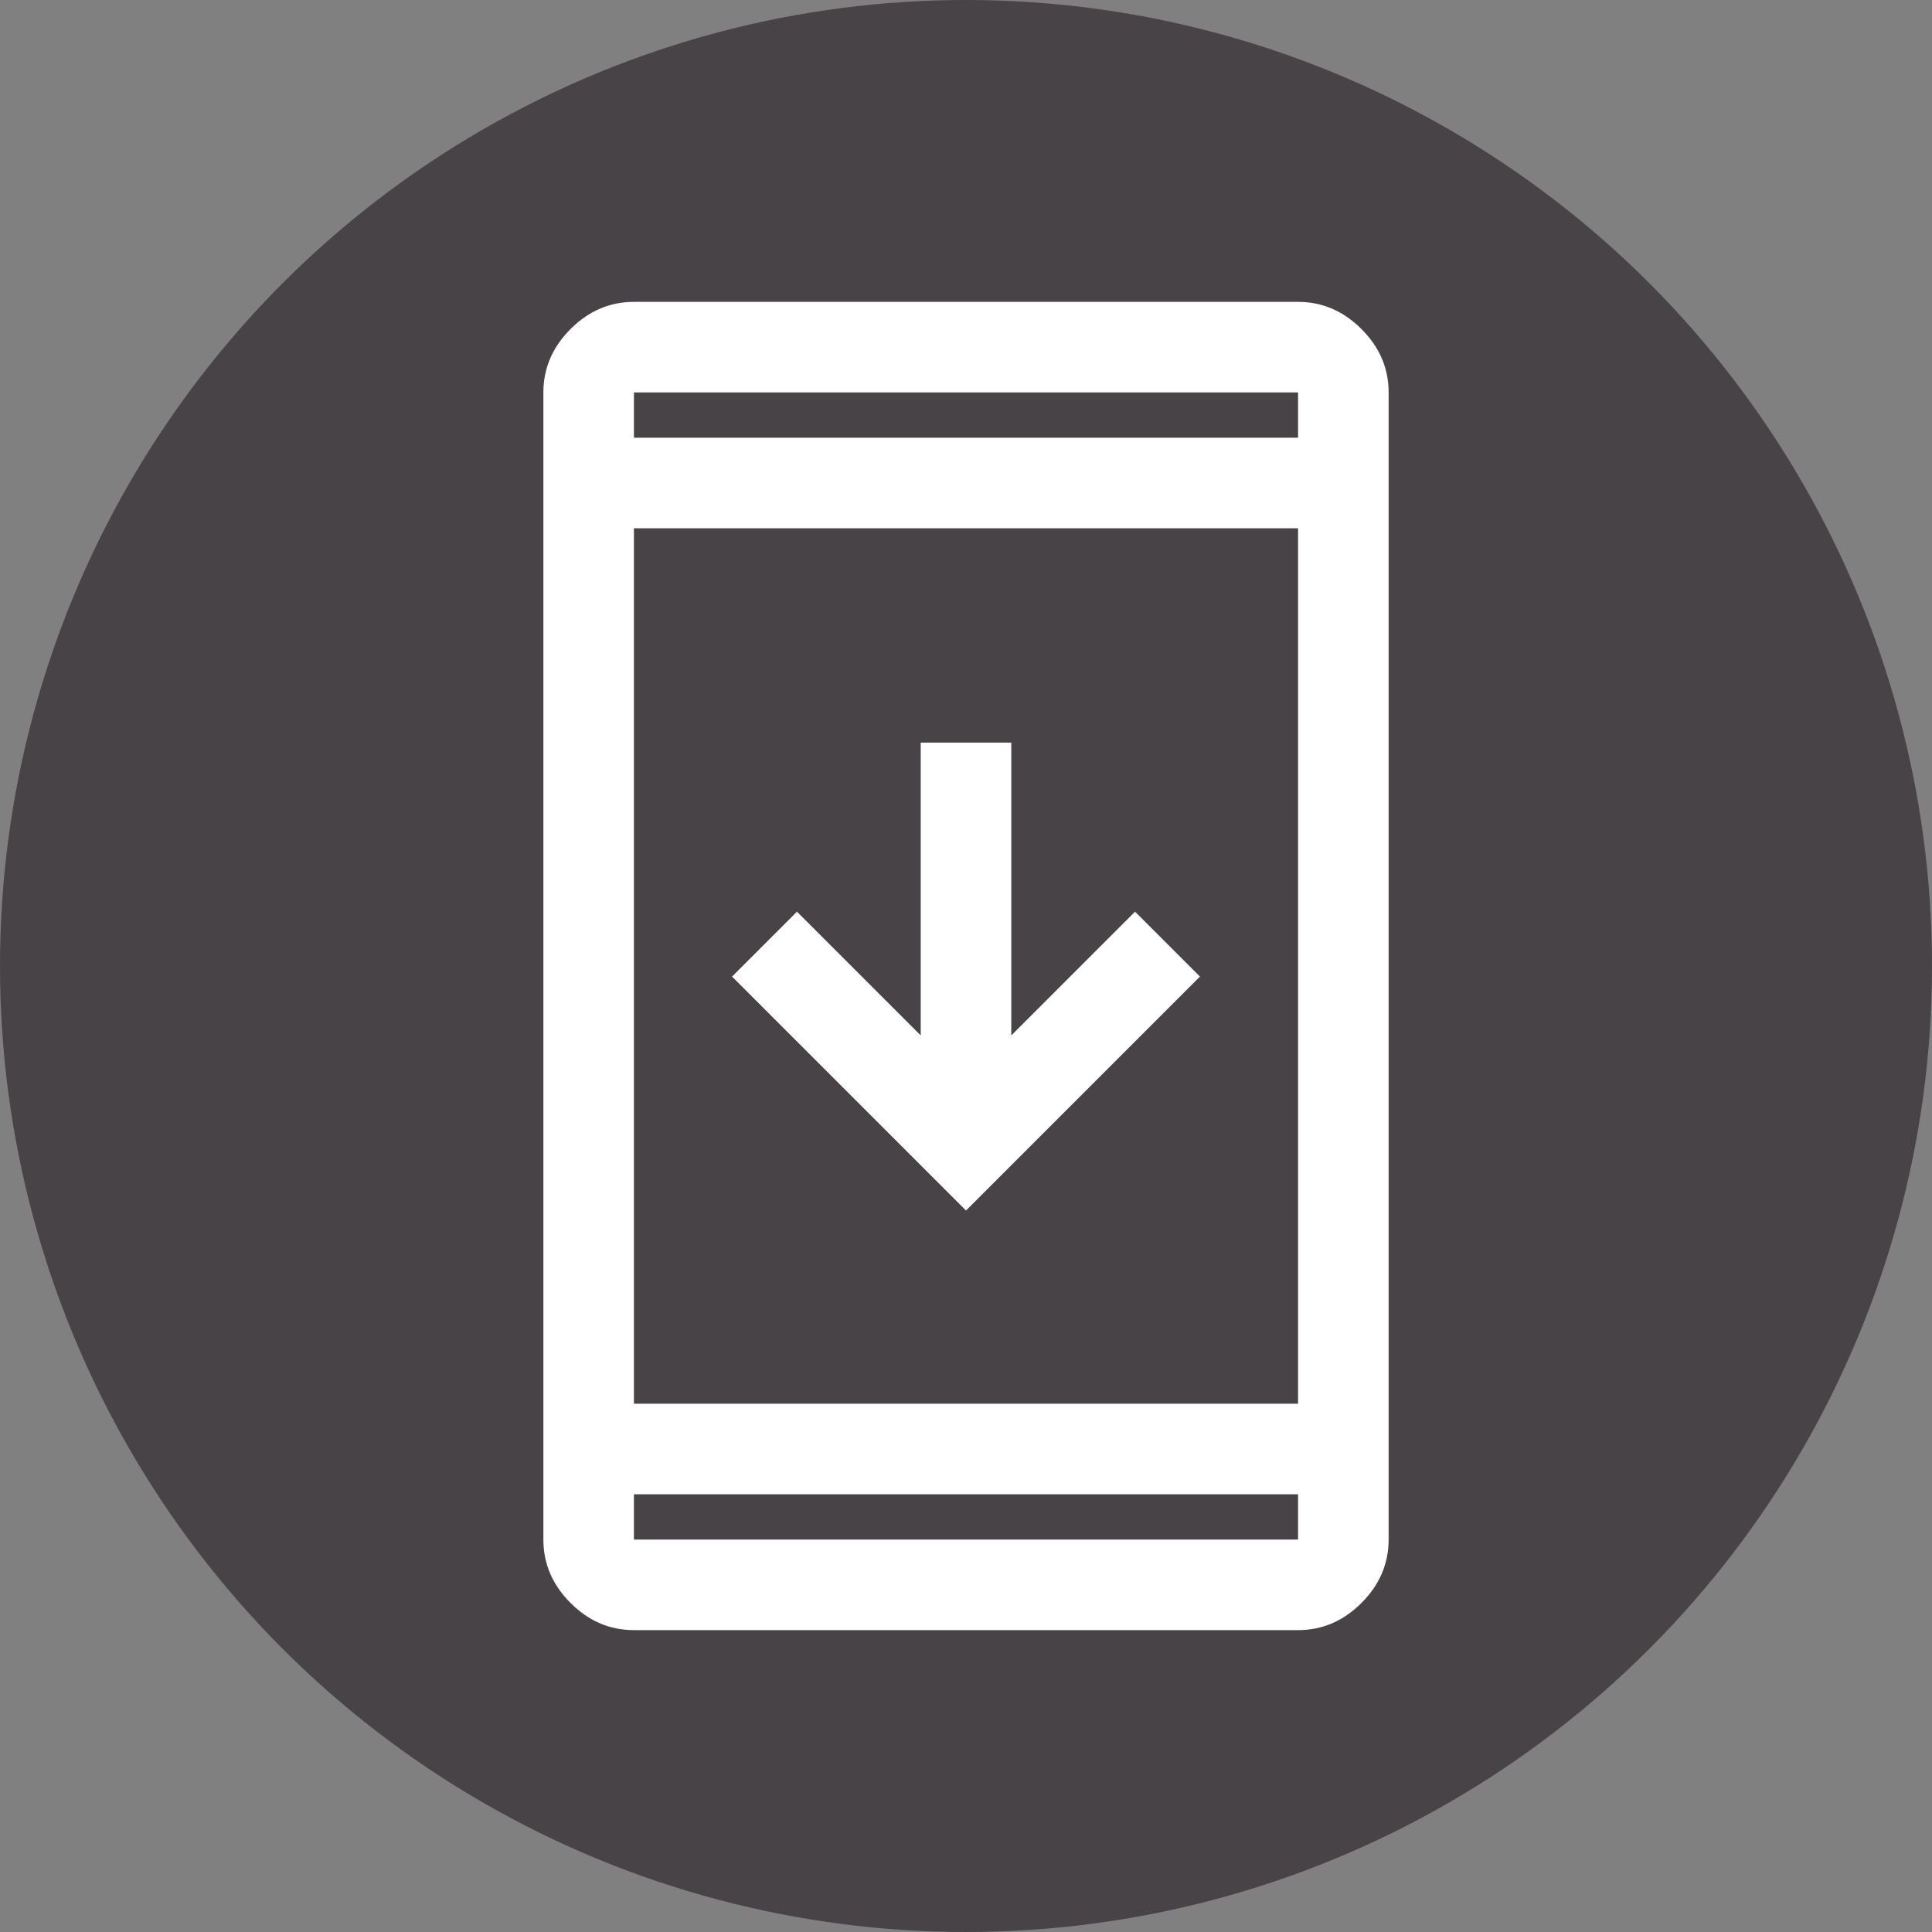 <svg xmlns="http://www.w3.org/2000/svg"
    width="24"
    height="24"
    viewBox="0 -960 960 960">

    <rect x="0" y="-960" width="960" height="960" fill="#808080" stroke="none"/>

    <circle fill="#474347" cx="50%" cy="-50%" r="50%" />

    <!--
        Make this map the Android icon exactly. Android adaptive icons take the inner (centered)
        2/3rds of the foreground's viewport and crop out the rest [1]. Our foreground drawable is
        scaled to 50% of its 960px viewport. So in this SVG viewport, it'll take up 50% of 150%.

        [1] https://cs.android.com/android/platform/superproject/+/android-13.0.0_r31:frameworks/base/graphics/java/android/graphics/drawable/AdaptiveIconDrawable.java;l=106
    -->

    <g transform-origin="50% -50%" transform="scale(0.75 0.75)">
        <path
            fill="#ffffff"
            d="M260-40q-24 0-42-18t-18-42v-760q0-24 18-42t42-18h440q24 0 42 18t18 42v760q0 24-18 42t-42 18H260Zm0-90v30h440v-30H260Zm0-60h440v-580H260v580Zm220-128L325-473l43-43 82 82v-194h60v194l82-82 43 43-155 155ZM260-830h440v-30H260v30Zm0 0v-30 30Zm0 700v30-30Z" />
    </g>
</svg>
